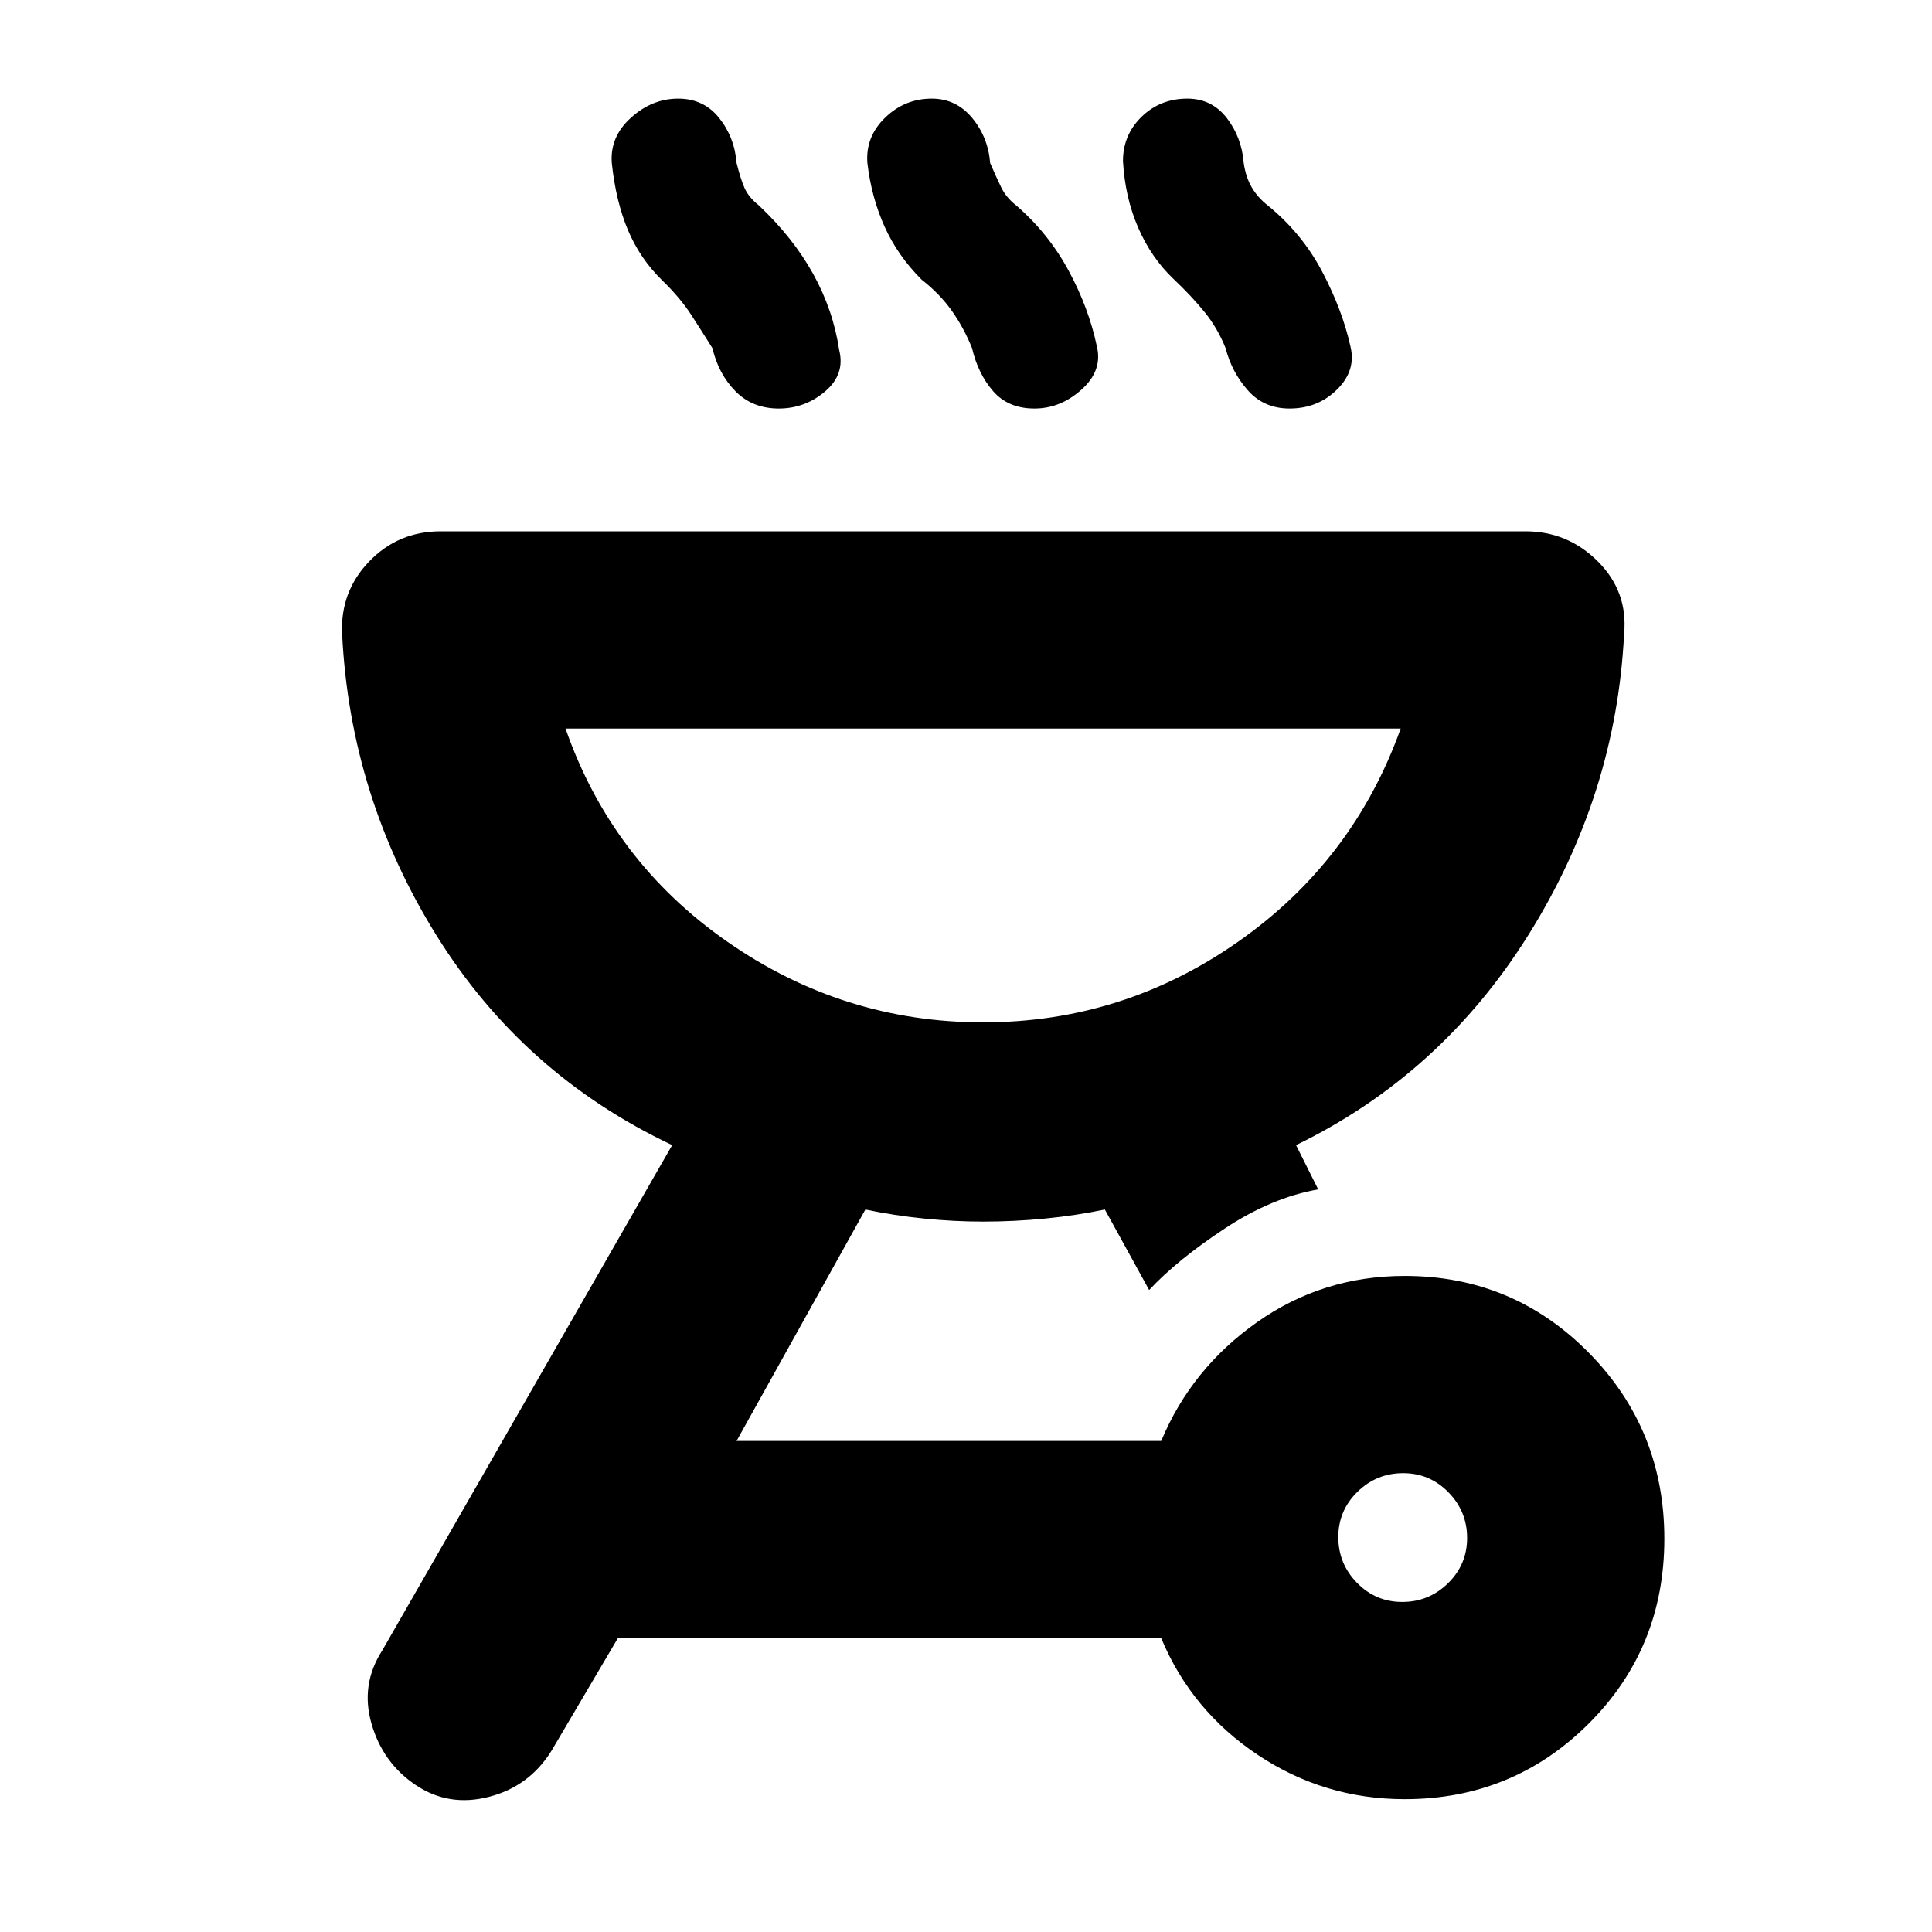 <svg xmlns="http://www.w3.org/2000/svg" height="20" viewBox="0 -960 960 960" width="20"><path d="M698-326q53.75 0 91.38 38.09Q827-249.82 827-195.41t-37.62 91.91Q751.75-66 698-66q-40 0-73-22t-48-58H307l-33 56q-11 17.67-31 22.83Q223-62 206.6-73t-22-30.5Q179-123 190-140l144-251q-74-35-117-104t-47-150q-1-21 13.43-36T219-696h539q21 0 36 15t13 36q-4 80-47.5 149.5T644-391l11 22q-23 4-46.5 19.5T571-319l-22-40q-14.34 3-29.73 4.5-15.38 1.5-30.77 1.5-14.39 0-29.27-1.5Q444.34-356 430-359l-64 115h211q15-36 47.62-59T698-326Zm-1.21 162q13.21 0 22.71-9.29t9.5-22.5q0-13.21-9.29-22.71t-22.5-9.5q-13.21 0-22.71 9.29t-9.5 22.5q0 13.21 9.29 22.71t22.5 9.5ZM488.5-452q69.5 0 126.7-40.05T696-598H281q23 66 80.5 106t127 40ZM329-820.74q-11-10.74-17-25T304-879q-1-13 9.5-22.5T337-911q12.67 0 20.33 9.6Q365-891.8 366-879q2 8 4 12.5t7 8.5q17 16 27 34t13 38q3 12-7 20.5t-23 8.5q-13.11 0-21.56-8.6Q357-774.2 354-787q-5-8-10.5-16.5T329-820.74Zm129-.26q-12-12-18.5-26.5T431-879q-1-13 8.77-22.5 9.78-9.5 23.23-9.5 12.11 0 20.06 9.6Q491-891.8 492-879q3 7 5.5 12.12 2.5 5.12 7.5 9 16 13.88 26 32.38t14 37.5q3 12-7.5 21.5T514-757q-13 0-20.5-8.6T483-787q-4-10-10-18.5T458-821Zm125-.49Q572-832 565.5-847q-6.5-15-7.5-33 0-13 9.27-22 9.28-9 22.73-9 12.11 0 19.56 9.6Q617-891.8 618-879q1 7 4 12.12 3 5.12 8 9Q647-844 657-825t14 37q3 12-6.57 21.5t-23.67 9.5Q628-757 620-766.1q-8-9.1-11-20.9-4-10-10.5-18T583-821.49ZM489-452Z"/></svg>
